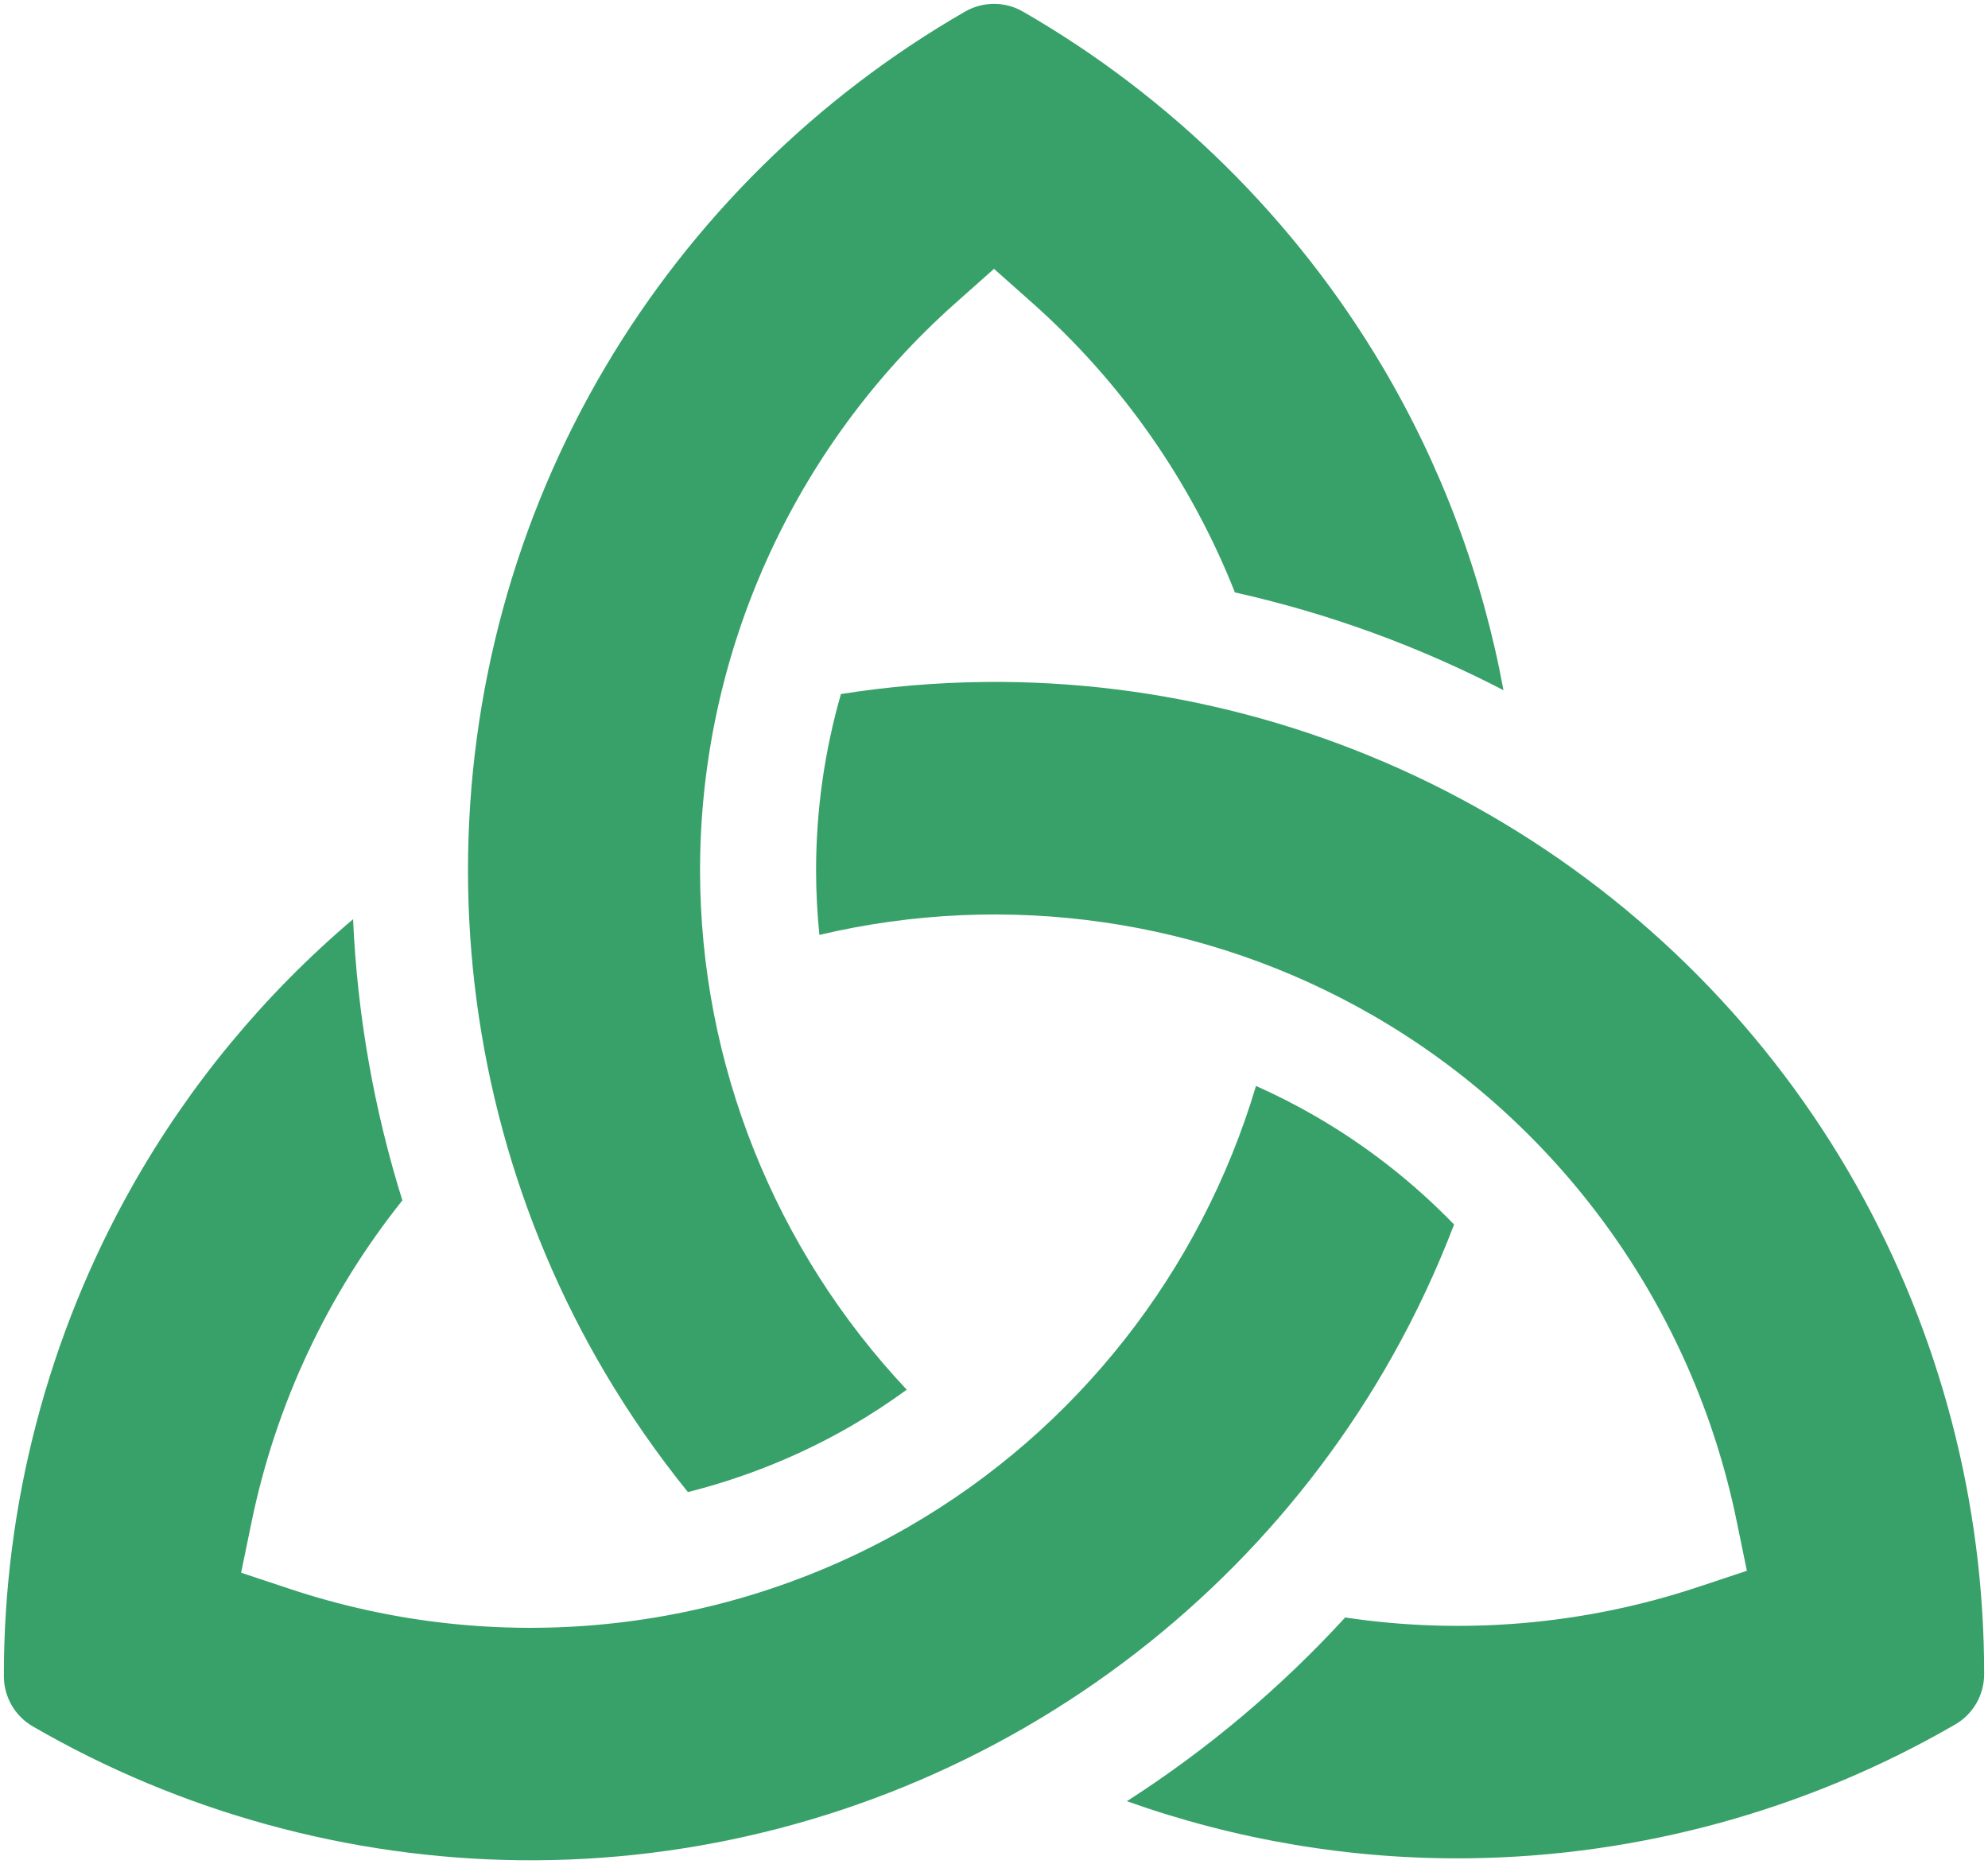 <svg width="514" height="482" viewBox="0 0 514 482" fill="none" xmlns="http://www.w3.org/2000/svg">
<path d="M177.862 385.767C192.587 382.053 206.777 376.345 219.974 368.726C224.985 365.833 229.799 362.67 234.438 359.297C200.297 323.014 180.999 274.963 180.999 224.967C180.999 169.098 205.068 115.664 247.035 78.365L257 69.51L266.965 78.365C290.29 99.097 308.076 124.815 319.284 153.163C343.341 158.538 366.704 167.022 388.726 178.447C383.29 148.961 372.713 120.573 357.369 94.689C334.865 56.727 302.745 25.02 264.482 2.999C259.85 0.334 254.15 0.334 249.518 2.999C211.168 25.072 178.997 56.858 156.481 94.927C133.269 134.17 121 179.137 121 224.966C121 270.795 133.269 315.763 156.48 355.008C162.859 365.791 170.013 376.07 177.862 385.767V385.767Z" fill="#38A169"/>
<path d="M359.979 350.672C366.147 339.698 371.48 328.301 375.956 316.591C365.416 305.721 353.362 296.248 340.027 288.549C335.063 285.683 329.959 283.087 324.739 280.764C310.461 328.688 278.423 369.621 234.974 394.707C186.59 422.642 128.279 428.514 74.994 410.819L62.342 406.618L65.029 393.56C71.363 362.785 84.88 334.341 104.032 310.358C96.691 286.868 92.384 262.427 91.286 237.654C68.333 257.125 48.922 280.537 34.093 306.858C12.383 345.389 0.941 389.144 1 433.392C1.008 438.737 3.857 443.673 8.482 446.352C46.685 468.478 90.203 480.441 134.332 480.949C179.812 481.472 224.806 469.714 264.448 446.948L265.444 446.373C305.013 423.407 337.691 390.32 359.979 350.672V350.672Z" fill="#38A169"/>
<path d="M479.907 306.357C457.525 266.633 424.718 233.525 385.028 210.61C345.339 187.695 300.262 175.837 254.669 176.317C242.17 176.449 229.719 177.5 217.424 179.44C213.207 194.122 210.999 209.432 210.999 224.968C210.999 230.59 211.293 236.177 211.854 241.713C260.383 230.246 311.693 237.551 355.027 262.57C403.411 290.505 437.652 338.066 448.97 393.059L451.658 406.118L439.006 410.318C409.301 420.183 378.035 422.715 347.796 418.191C331.172 436.317 312.217 452.312 291.357 465.692C319.639 475.75 349.546 480.796 379.668 480.449C423.797 479.941 467.315 467.978 505.518 445.852C510.143 443.174 512.993 438.237 513 432.892C513.059 388.645 501.617 344.889 479.907 306.357V306.357Z" fill="#38A169"/>
</svg>
